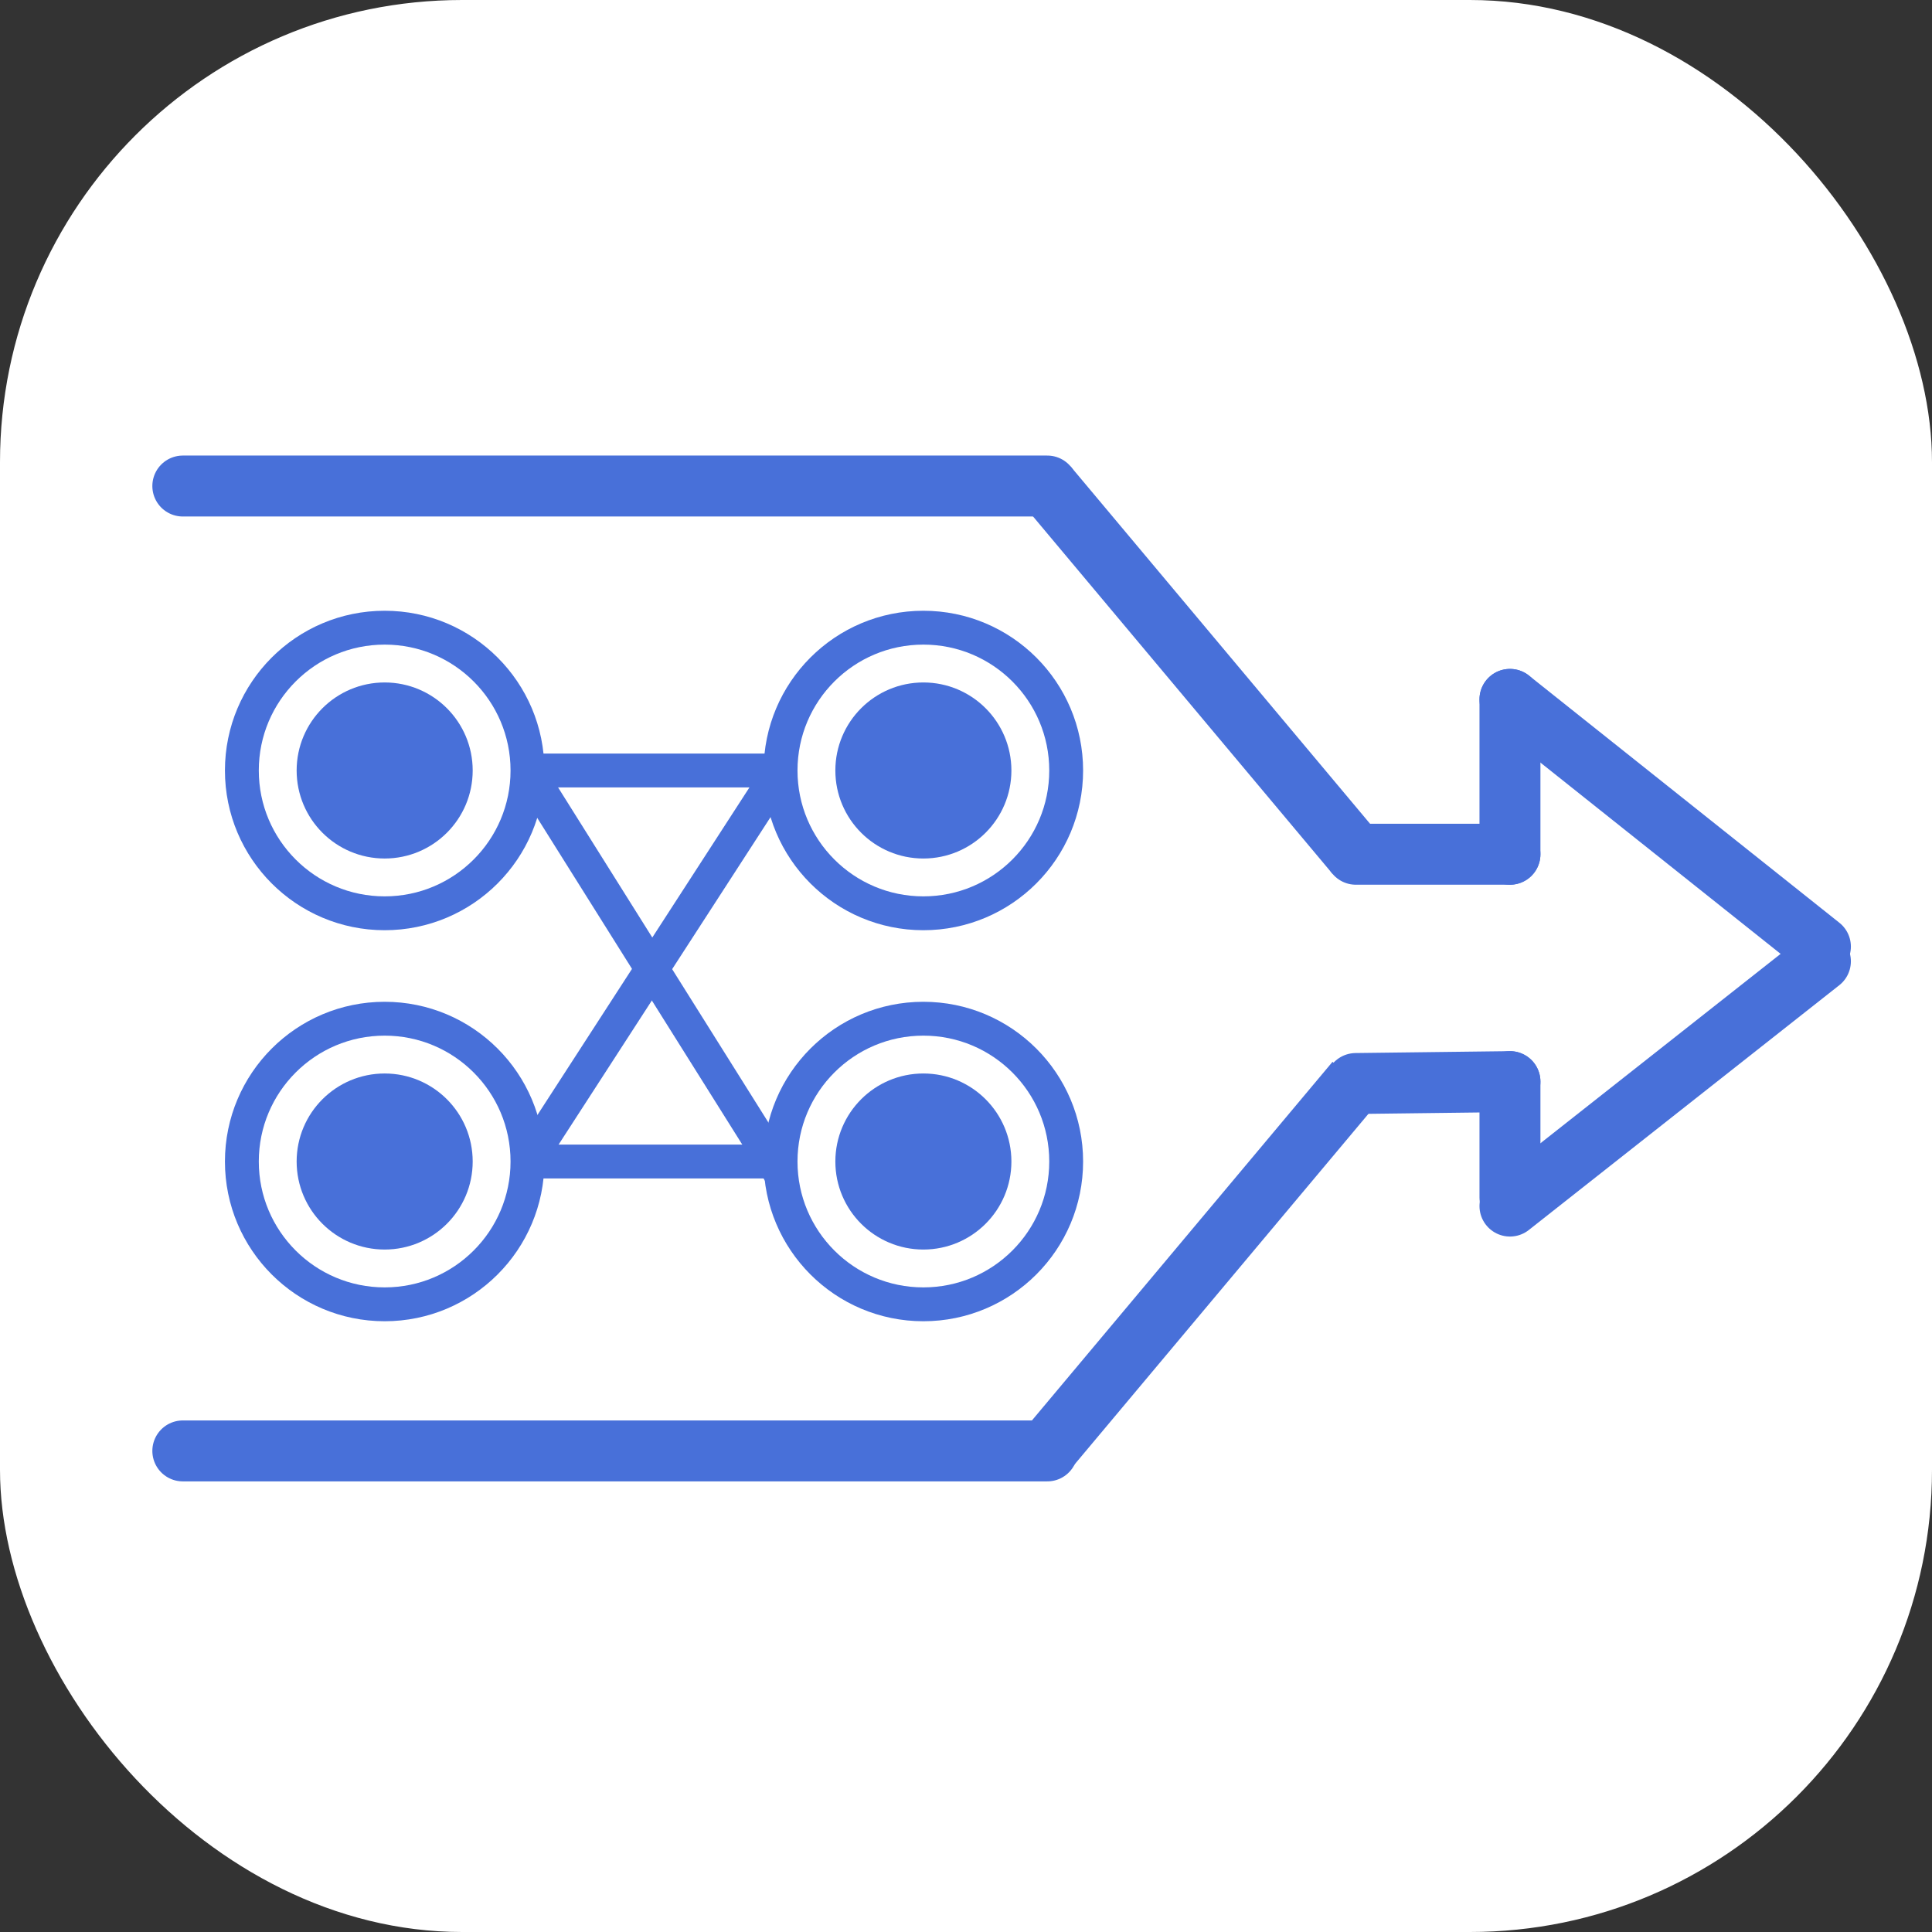 <svg xmlns="http://www.w3.org/2000/svg" viewBox="0 0 285.33 285.33"><rect x="0" y="0" width="285.33" height="285.33" fill="#333333" stroke="none"/><defs><style>.cls-1{fill:#fff;}.cls-2,.cls-3,.cls-4{fill:none;}.cls-2,.cls-3,.cls-4,.cls-5{stroke:#4870d9;stroke-miterlimit:10;}.cls-2{stroke-linecap:round;}.cls-2,.cls-3{stroke-width:9px;}.cls-4,.cls-5{stroke-width:5px;}.cls-5{fill:#4870d9;}</style></defs><title>dl_explanation_icon-5</title><g id="Layer_3" data-name="Layer 3"><rect class="cls-1" width="285.33" height="285.33" rx="68.25" ry="68.25"/></g><g id="Layer_2" data-name="Layer 2"><line class="cls-2" x1="27" y1="71.78" x2="154.67" y2="71.78"/><line class="cls-2" x1="27" y1="214.28" x2="154.67" y2="214.28"/><line class="cls-3" x1="154.67" y1="71.78" x2="200.24" y2="126.16"/><line class="cls-3" x1="154.67" y1="214.08" x2="200.24" y2="159.71"/><line class="cls-2" x1="200.24" y1="126.16" x2="223" y2="126.16"/><line class="cls-2" x1="200.23" y1="160.02" x2="223" y2="159.74"/><line class="cls-2" x1="223" y1="103.29" x2="268.85" y2="139.8"/><line class="cls-2" x1="223" y1="178.12" x2="268.85" y2="141.97"/><line class="cls-2" x1="223" y1="126.16" x2="223" y2="103.29"/><line class="cls-2" x1="223" y1="159.74" x2="223" y2="176.84"/></g><g id="Layer_1" data-name="Layer 1"><circle class="cls-4" cx="56.81" cy="113.79" r="21.09"/><circle class="cls-4" cx="136.37" cy="113.79" r="21.09"/><circle class="cls-4" cx="56.81" cy="171.54" r="21.09"/><circle class="cls-4" cx="136.37" cy="171.54" r="21.09"/><line class="cls-4" x1="77.9" y1="113.79" x2="115.28" y2="113.79"/><line class="cls-4" x1="77.9" y1="113.79" x2="115.37" y2="173.49"/><line class="cls-4" x1="77.9" y1="171.54" x2="115.28" y2="113.79"/><line class="cls-4" x1="115.28" y1="171.54" x2="77.9" y2="171.54"/><circle class="cls-5" cx="56.81" cy="113.79" r="10.5"/><circle class="cls-5" cx="136.37" cy="113.79" r="10.5"/><circle class="cls-5" cx="56.81" cy="171.54" r="10.5"/><circle class="cls-5" cx="136.37" cy="171.54" r="10.5"/></g></svg>